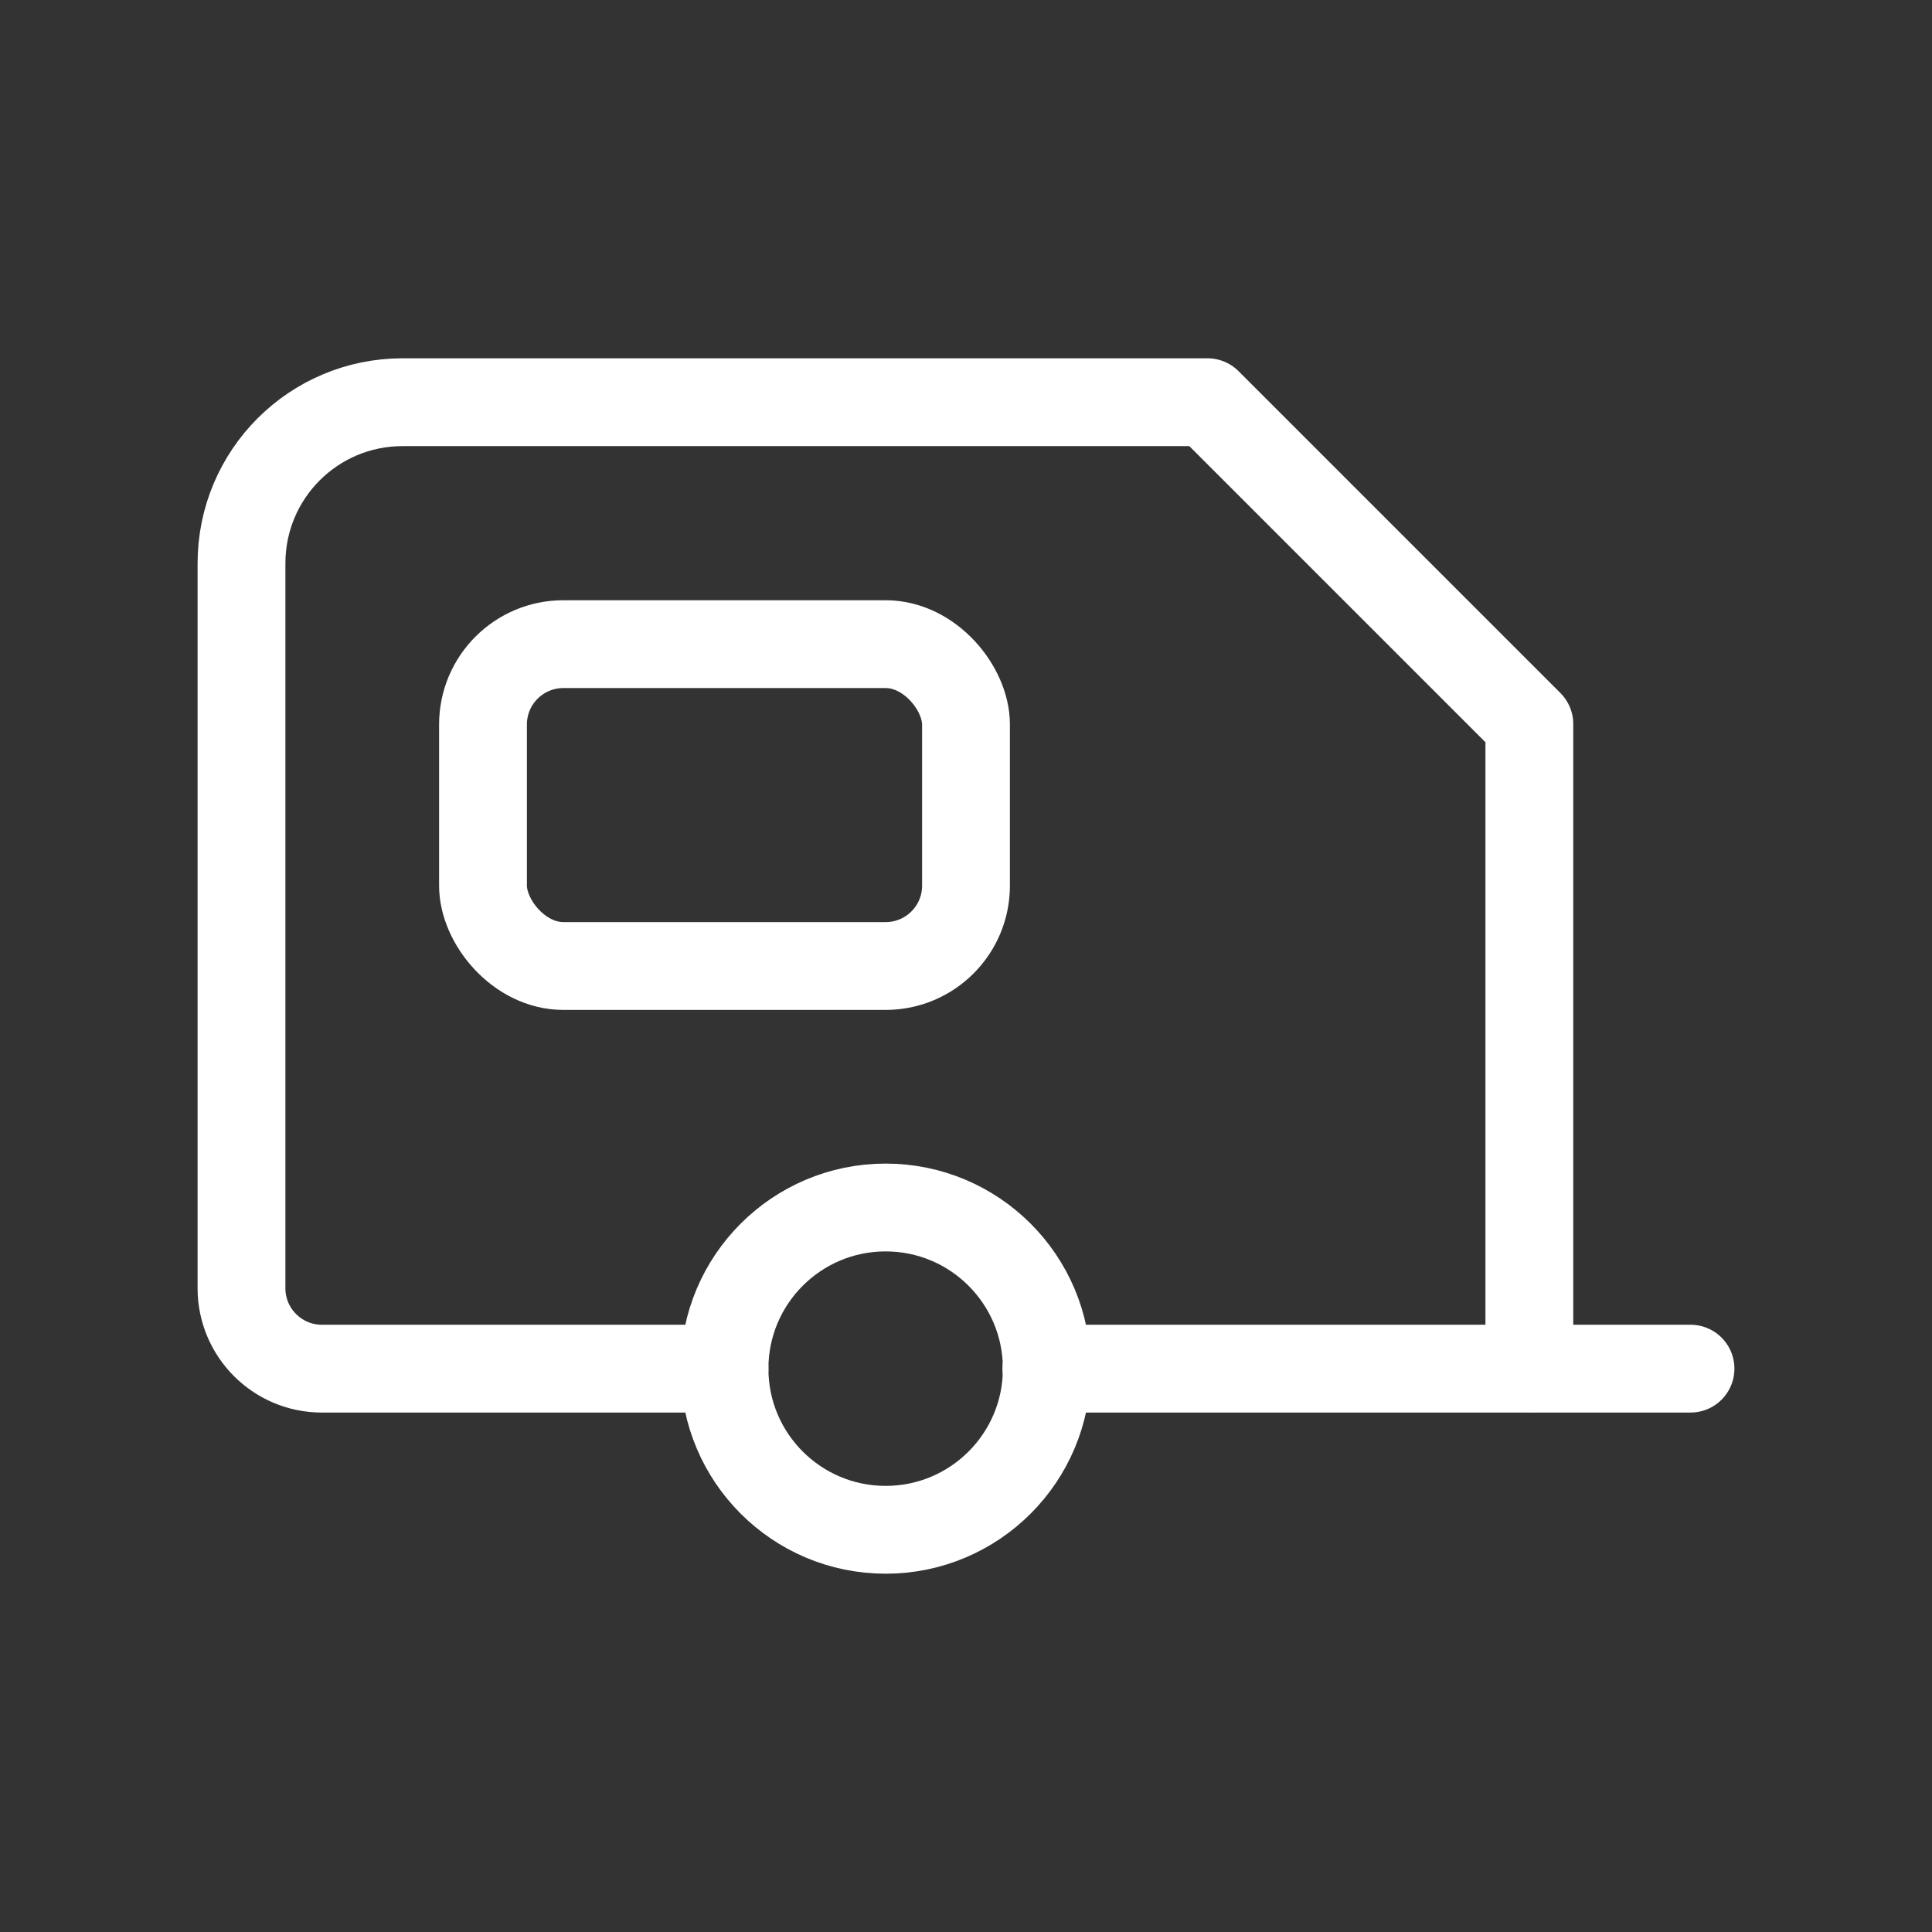 <?xml version="1.0" encoding="UTF-8"?>
<svg xmlns="http://www.w3.org/2000/svg" viewBox="0 0 44 44">
  <rect x="0" y="0" width="44" height="44" fill="#333333" stroke="none"/>
  <defs>
    <style>
      .cls-1, .cls-2 {
        fill: none;
      }
      .cls-2 {
        stroke: #fff;
        stroke-linecap: round;
        stroke-linejoin: round;
        stroke-width: 2px;
      }
    </style>
  </defs>
  <g id="base">
    <path class="cls-1" d="m0,0h44v44H0V0Z"/>
  </g>
  <g id="icon">
    <circle class="cls-2" cx="20.17" cy="31.17" r="3.67"/>
    <line class="cls-2" x1="38.5" y1="31.17" x2="23.83" y2="31.17"/>
    <path class="cls-2" d="m16.5,31.17H7.33c-1.01,0-1.83-.82-1.83-1.83V12.83c0-2.03,1.64-3.67,3.67-3.67h18.33l7.33,7.33v14.67"/>
    <rect class="cls-2" x="11" y="14.67" width="11" height="7.33" rx="1.83" ry="1.83"/>
  </g>
</svg>